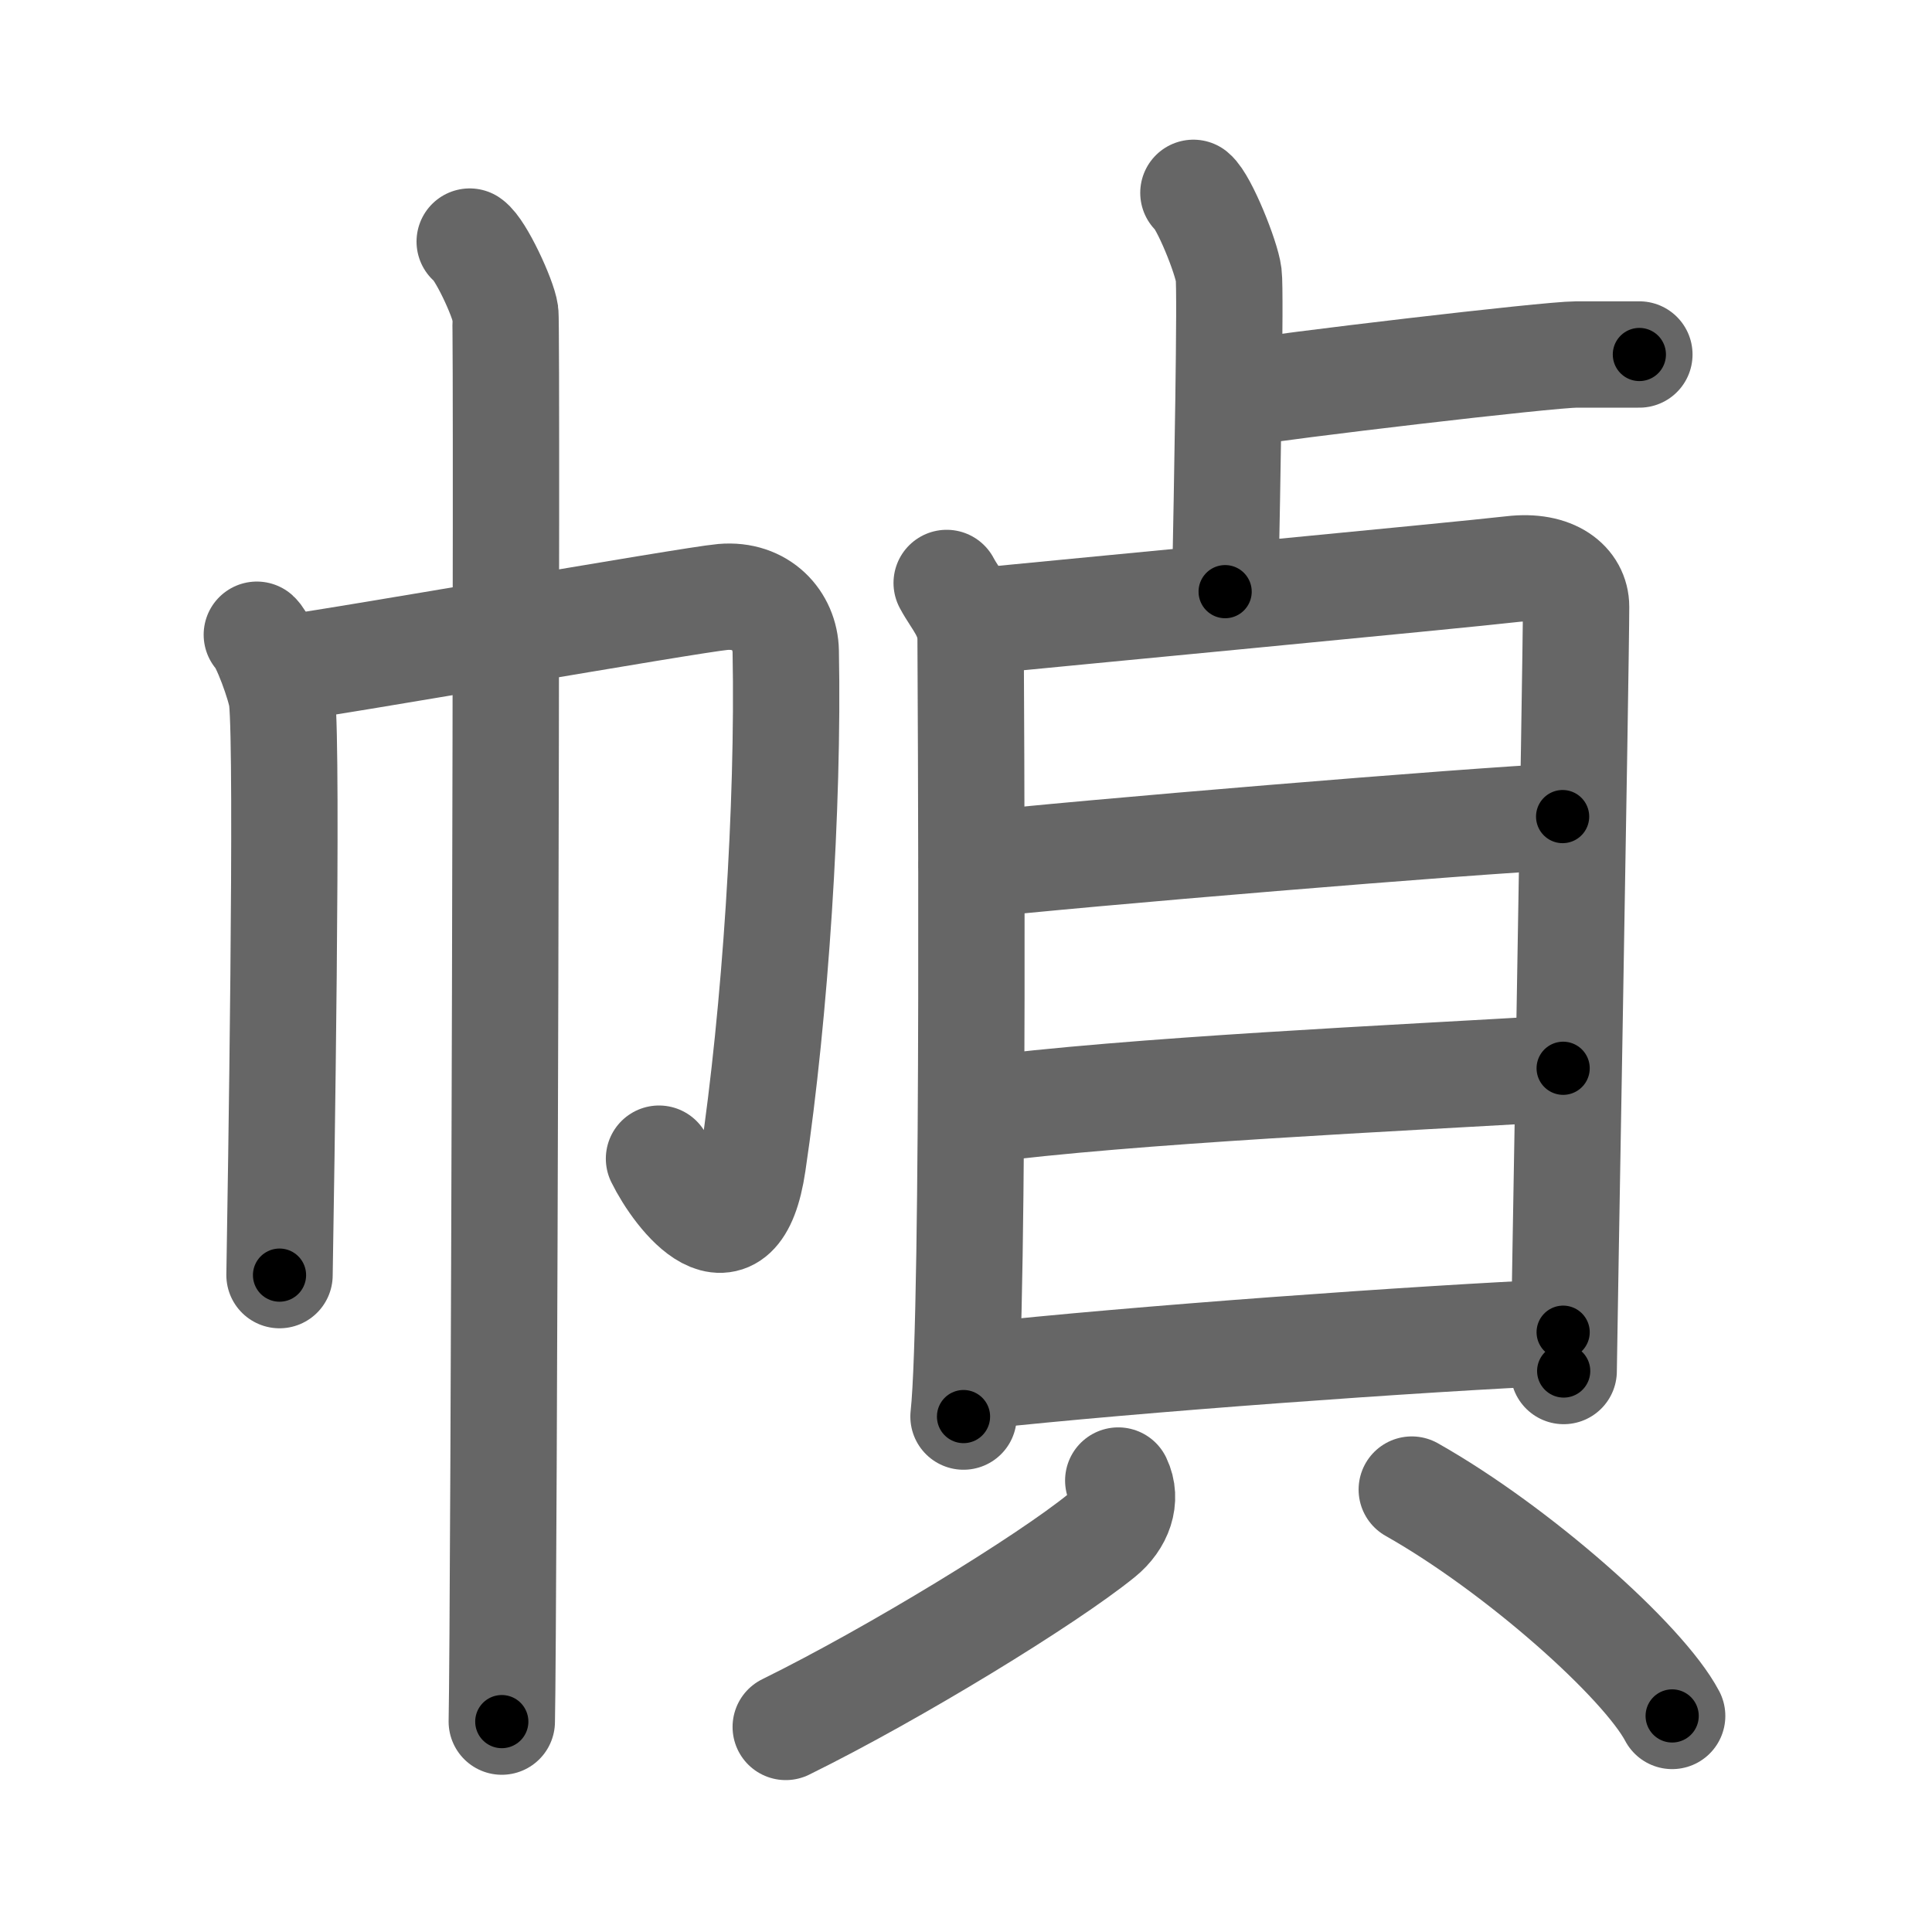 <svg xmlns="http://www.w3.org/2000/svg" width="109" height="109" viewBox="0 0 109 109" id="5e40"><g fill="none" stroke="#666" stroke-width="6" stroke-linecap="round" stroke-linejoin="round"><g><g><path d="M14.49,35.81c0.43,0.39,1.33,2.88,1.42,3.65c0.34,3.04-0.06,27.67-0.14,32.48" /><path d="M15.79,37.75c2.47-0.27,23.15-3.91,24.99-4.07c2.16-0.19,3.52,1.34,3.55,3.07c0.17,8.75-0.59,20.35-1.86,28.89c-0.91,6.14-4.25,1.85-5.29-0.27" /><path d="M26.5,13.63c0.61,0.42,1.89,3.18,2.01,4.03c0.12,0.85-0.08,74.16-0.2,79.47" /></g><g><g><path d="M67.33,10.88c0.6,0.49,1.87,3.64,1.99,4.62c0.12,0.97-0.08,11.81-0.2,17.88" /><path d="M69.55,22.25C72.51,21.75,87.36,20,88.94,20c1.58,0,2.37,0,3.55,0" /></g><g><g><path d="M53.41,32.89c0.55,1.03,1.35,1.78,1.35,3.18s0.25,37.94-0.4,43.85" /><path d="M55.67,35c3.11-0.31,26.8-2.56,29.63-2.89c2.36-0.28,3.62,0.81,3.62,2.12c0,3.21-0.7,42.06-0.7,43.12" /><path d="M54.82,48.82c5.81-0.66,28.35-2.53,33.34-2.75" /><path d="M55.07,62.65c8.77-1.15,23.82-1.82,33.12-2.38" /><path d="M55.17,77.64c8.77-0.96,25.02-2.13,33.02-2.48" /></g><g><path d="M63.09,83.53c0.51,1.06,0.07,2.28-0.95,3.11c-3.08,2.5-11.64,7.75-17.81,10.79" /><path d="M79.65,84.04c5.98,3.38,13.05,9.67,14.69,12.77" /></g></g></g></g></g><g fill="none" stroke="#000" stroke-width="3" stroke-linecap="round" stroke-linejoin="round"><path d="M14.49,35.81c0.43,0.39,1.33,2.88,1.42,3.65c0.34,3.04-0.06,27.67-0.14,32.48" stroke-dasharray="36.429" stroke-dashoffset="36.429"><animate attributeName="stroke-dashoffset" values="36.429;36.429;0" dur="0.364s" fill="freeze" begin="0s;5e40.click" /></path><path d="M15.79,37.75c2.47-0.27,23.15-3.91,24.99-4.07c2.16-0.19,3.52,1.34,3.55,3.07c0.17,8.75-0.59,20.35-1.86,28.89c-0.91,6.14-4.25,1.85-5.29-0.27" stroke-dasharray="68.612" stroke-dashoffset="68.612"><animate attributeName="stroke-dashoffset" values="68.612" fill="freeze" begin="5e40.click" /><animate attributeName="stroke-dashoffset" values="68.612;68.612;0" keyTimes="0;0.414;1" dur="0.88s" fill="freeze" begin="0s;5e40.click" /></path><path d="M26.5,13.63c0.61,0.42,1.89,3.18,2.01,4.03c0.12,0.85-0.08,74.16-0.2,79.47" stroke-dasharray="84.02" stroke-dashoffset="84.02"><animate attributeName="stroke-dashoffset" values="84.02" fill="freeze" begin="5e40.click" /><animate attributeName="stroke-dashoffset" values="84.02;84.02;0" keyTimes="0;0.582;1" dur="1.512s" fill="freeze" begin="0s;5e40.click" /></path><path d="M67.33,10.88c0.6,0.49,1.87,3.64,1.99,4.62c0.12,0.97-0.08,11.81-0.2,17.88" stroke-dasharray="22.955" stroke-dashoffset="22.955"><animate attributeName="stroke-dashoffset" values="22.955" fill="freeze" begin="5e40.click" /><animate attributeName="stroke-dashoffset" values="22.955;22.955;0" keyTimes="0;0.868;1" dur="1.742s" fill="freeze" begin="0s;5e40.click" /></path><path d="M69.55,22.25C72.51,21.75,87.36,20,88.94,20c1.58,0,2.37,0,3.55,0" stroke-dasharray="23.075" stroke-dashoffset="23.075"><animate attributeName="stroke-dashoffset" values="23.075" fill="freeze" begin="5e40.click" /><animate attributeName="stroke-dashoffset" values="23.075;23.075;0" keyTimes="0;0.883;1" dur="1.973s" fill="freeze" begin="0s;5e40.click" /></path><path d="M53.41,32.89c0.55,1.03,1.35,1.78,1.35,3.18s0.25,37.94-0.4,43.85" stroke-dasharray="47.37" stroke-dashoffset="47.37"><animate attributeName="stroke-dashoffset" values="47.37" fill="freeze" begin="5e40.click" /><animate attributeName="stroke-dashoffset" values="47.37;47.37;0" keyTimes="0;0.806;1" dur="2.447s" fill="freeze" begin="0s;5e40.click" /></path><path d="M55.67,35c3.11-0.31,26.8-2.56,29.63-2.89c2.36-0.28,3.62,0.81,3.62,2.12c0,3.21-0.7,42.06-0.7,43.12" stroke-dasharray="77.667" stroke-dashoffset="77.667"><animate attributeName="stroke-dashoffset" values="77.667" fill="freeze" begin="5e40.click" /><animate attributeName="stroke-dashoffset" values="77.667;77.667;0" keyTimes="0;0.807;1" dur="3.031s" fill="freeze" begin="0s;5e40.click" /></path><path d="M54.82,48.82c5.81-0.66,28.35-2.53,33.34-2.75" stroke-dasharray="33.456" stroke-dashoffset="33.456"><animate attributeName="stroke-dashoffset" values="33.456" fill="freeze" begin="5e40.click" /><animate attributeName="stroke-dashoffset" values="33.456;33.456;0" keyTimes="0;0.9;1" dur="3.366s" fill="freeze" begin="0s;5e40.click" /></path><path d="M55.07,62.65c8.77-1.15,23.82-1.82,33.12-2.38" stroke-dasharray="33.212" stroke-dashoffset="33.212"><animate attributeName="stroke-dashoffset" values="33.212" fill="freeze" begin="5e40.click" /><animate attributeName="stroke-dashoffset" values="33.212;33.212;0" keyTimes="0;0.91;1" dur="3.698s" fill="freeze" begin="0s;5e40.click" /></path><path d="M55.17,77.64c8.77-0.96,25.02-2.13,33.02-2.48" stroke-dasharray="33.118" stroke-dashoffset="33.118"><animate attributeName="stroke-dashoffset" values="33.118" fill="freeze" begin="5e40.click" /><animate attributeName="stroke-dashoffset" values="33.118;33.118;0" keyTimes="0;0.918;1" dur="4.029s" fill="freeze" begin="0s;5e40.click" /></path><path d="M63.09,83.53c0.51,1.06,0.07,2.28-0.95,3.11c-3.08,2.5-11.64,7.75-17.81,10.79" stroke-dasharray="24.366" stroke-dashoffset="24.366"><animate attributeName="stroke-dashoffset" values="24.366" fill="freeze" begin="5e40.click" /><animate attributeName="stroke-dashoffset" values="24.366;24.366;0" keyTimes="0;0.943;1" dur="4.273s" fill="freeze" begin="0s;5e40.click" /></path><path d="M79.65,84.04c5.98,3.38,13.05,9.67,14.69,12.77" stroke-dasharray="19.621" stroke-dashoffset="19.621"><animate attributeName="stroke-dashoffset" values="19.621" fill="freeze" begin="5e40.click" /><animate attributeName="stroke-dashoffset" values="19.621;19.621;0" keyTimes="0;0.956;1" dur="4.469s" fill="freeze" begin="0s;5e40.click" /></path></g></svg>